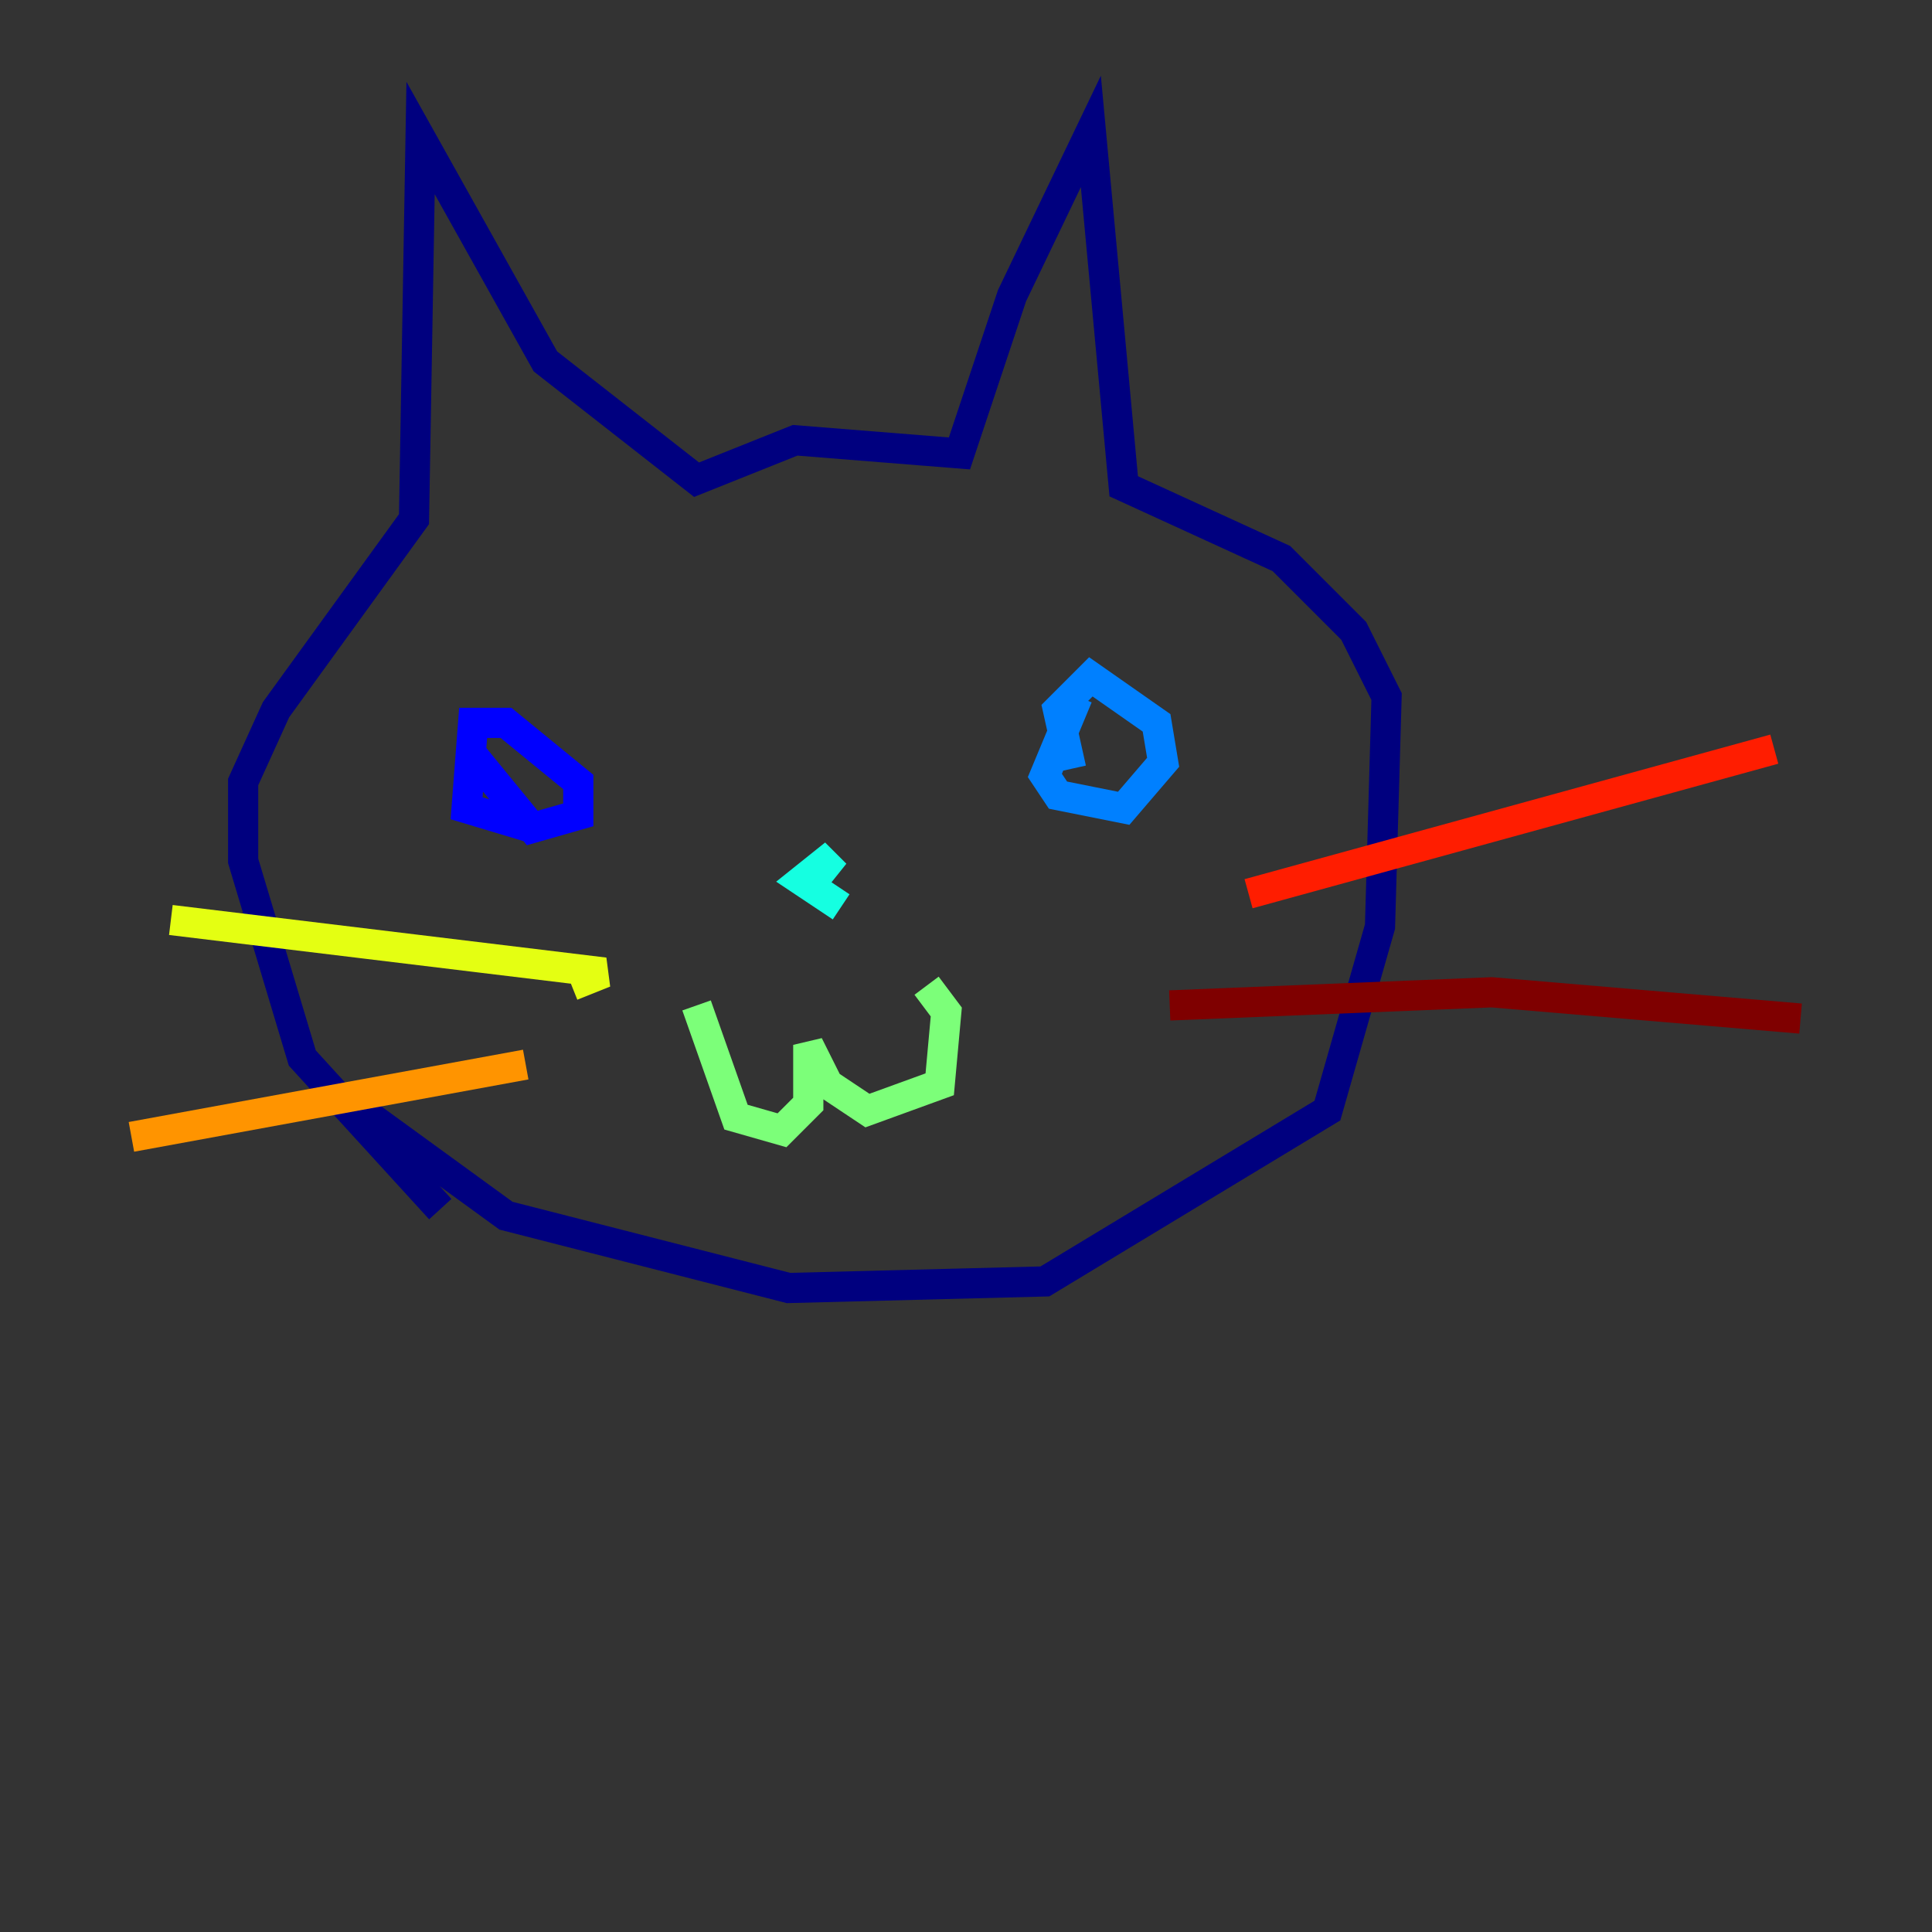 <?xml version="1.0" encoding="utf-8" ?>
<svg baseProfile="tiny" height="128" version="1.2" viewBox="0,0,128,128" width="128" xmlns="http://www.w3.org/2000/svg" xmlns:ev="http://www.w3.org/2001/xml-events" xmlns:xlink="http://www.w3.org/1999/xlink"><rect x="0" y="0" width="128" height="128" fill="#333333" stroke="none"/><defs /><polyline fill="none" points="29.17,80.109 20.027,70.095 16.109,57.034 16.109,51.809 18.286,47.02 27.429,34.395 27.864,9.143 36.136,23.946 46.15,31.782 52.68,29.17 63.565,30.041 67.048,19.592 72.272,8.707 74.449,32.218 84.898,37.007 89.687,41.796 91.864,46.15 91.429,61.388 87.946,73.578 69.225,84.898 52.245,85.333 33.524,80.544 23.946,73.578" stroke="#00007f" stroke-width="2" /><polyline fill="none" points="31.347,50.068 35.265,54.857 38.313,53.986 38.313,51.809 33.524,47.891 31.347,47.891 30.912,53.551 35.265,54.857" stroke="#0000ff" stroke-width="2" /><polyline fill="none" points="71.401,46.15 69.225,51.374 70.095,52.68 74.449,53.551 77.061,50.503 76.626,47.891 72.272,44.843 70.095,47.02 70.966,50.939" stroke="#0080ff" stroke-width="2" /><polyline fill="none" points="53.551,58.776 55.292,56.599 53.116,58.34 55.728,60.082" stroke="#15ffe1" stroke-width="2" /><polyline fill="none" points="46.15,66.612 48.762,74.014 51.809,74.884 53.551,73.143 53.551,69.225 54.857,71.837 57.469,73.578 62.258,71.837 62.694,67.048 61.388,65.306" stroke="#7cff79" stroke-width="2" /><polyline fill="none" points="11.32,60.952 40.054,64.435 37.878,65.306" stroke="#e4ff12" stroke-width="2" /><polyline fill="none" points="8.707,75.32 34.83,70.531" stroke="#ff9400" stroke-width="2" /><polyline fill="none" points="82.721,59.211 117.551,49.633" stroke="#ff1d00" stroke-width="2" /><polyline fill="none" points="77.497,66.612 98.83,65.742 119.293,67.483" stroke="#7f0000" stroke-width="2" /></svg>